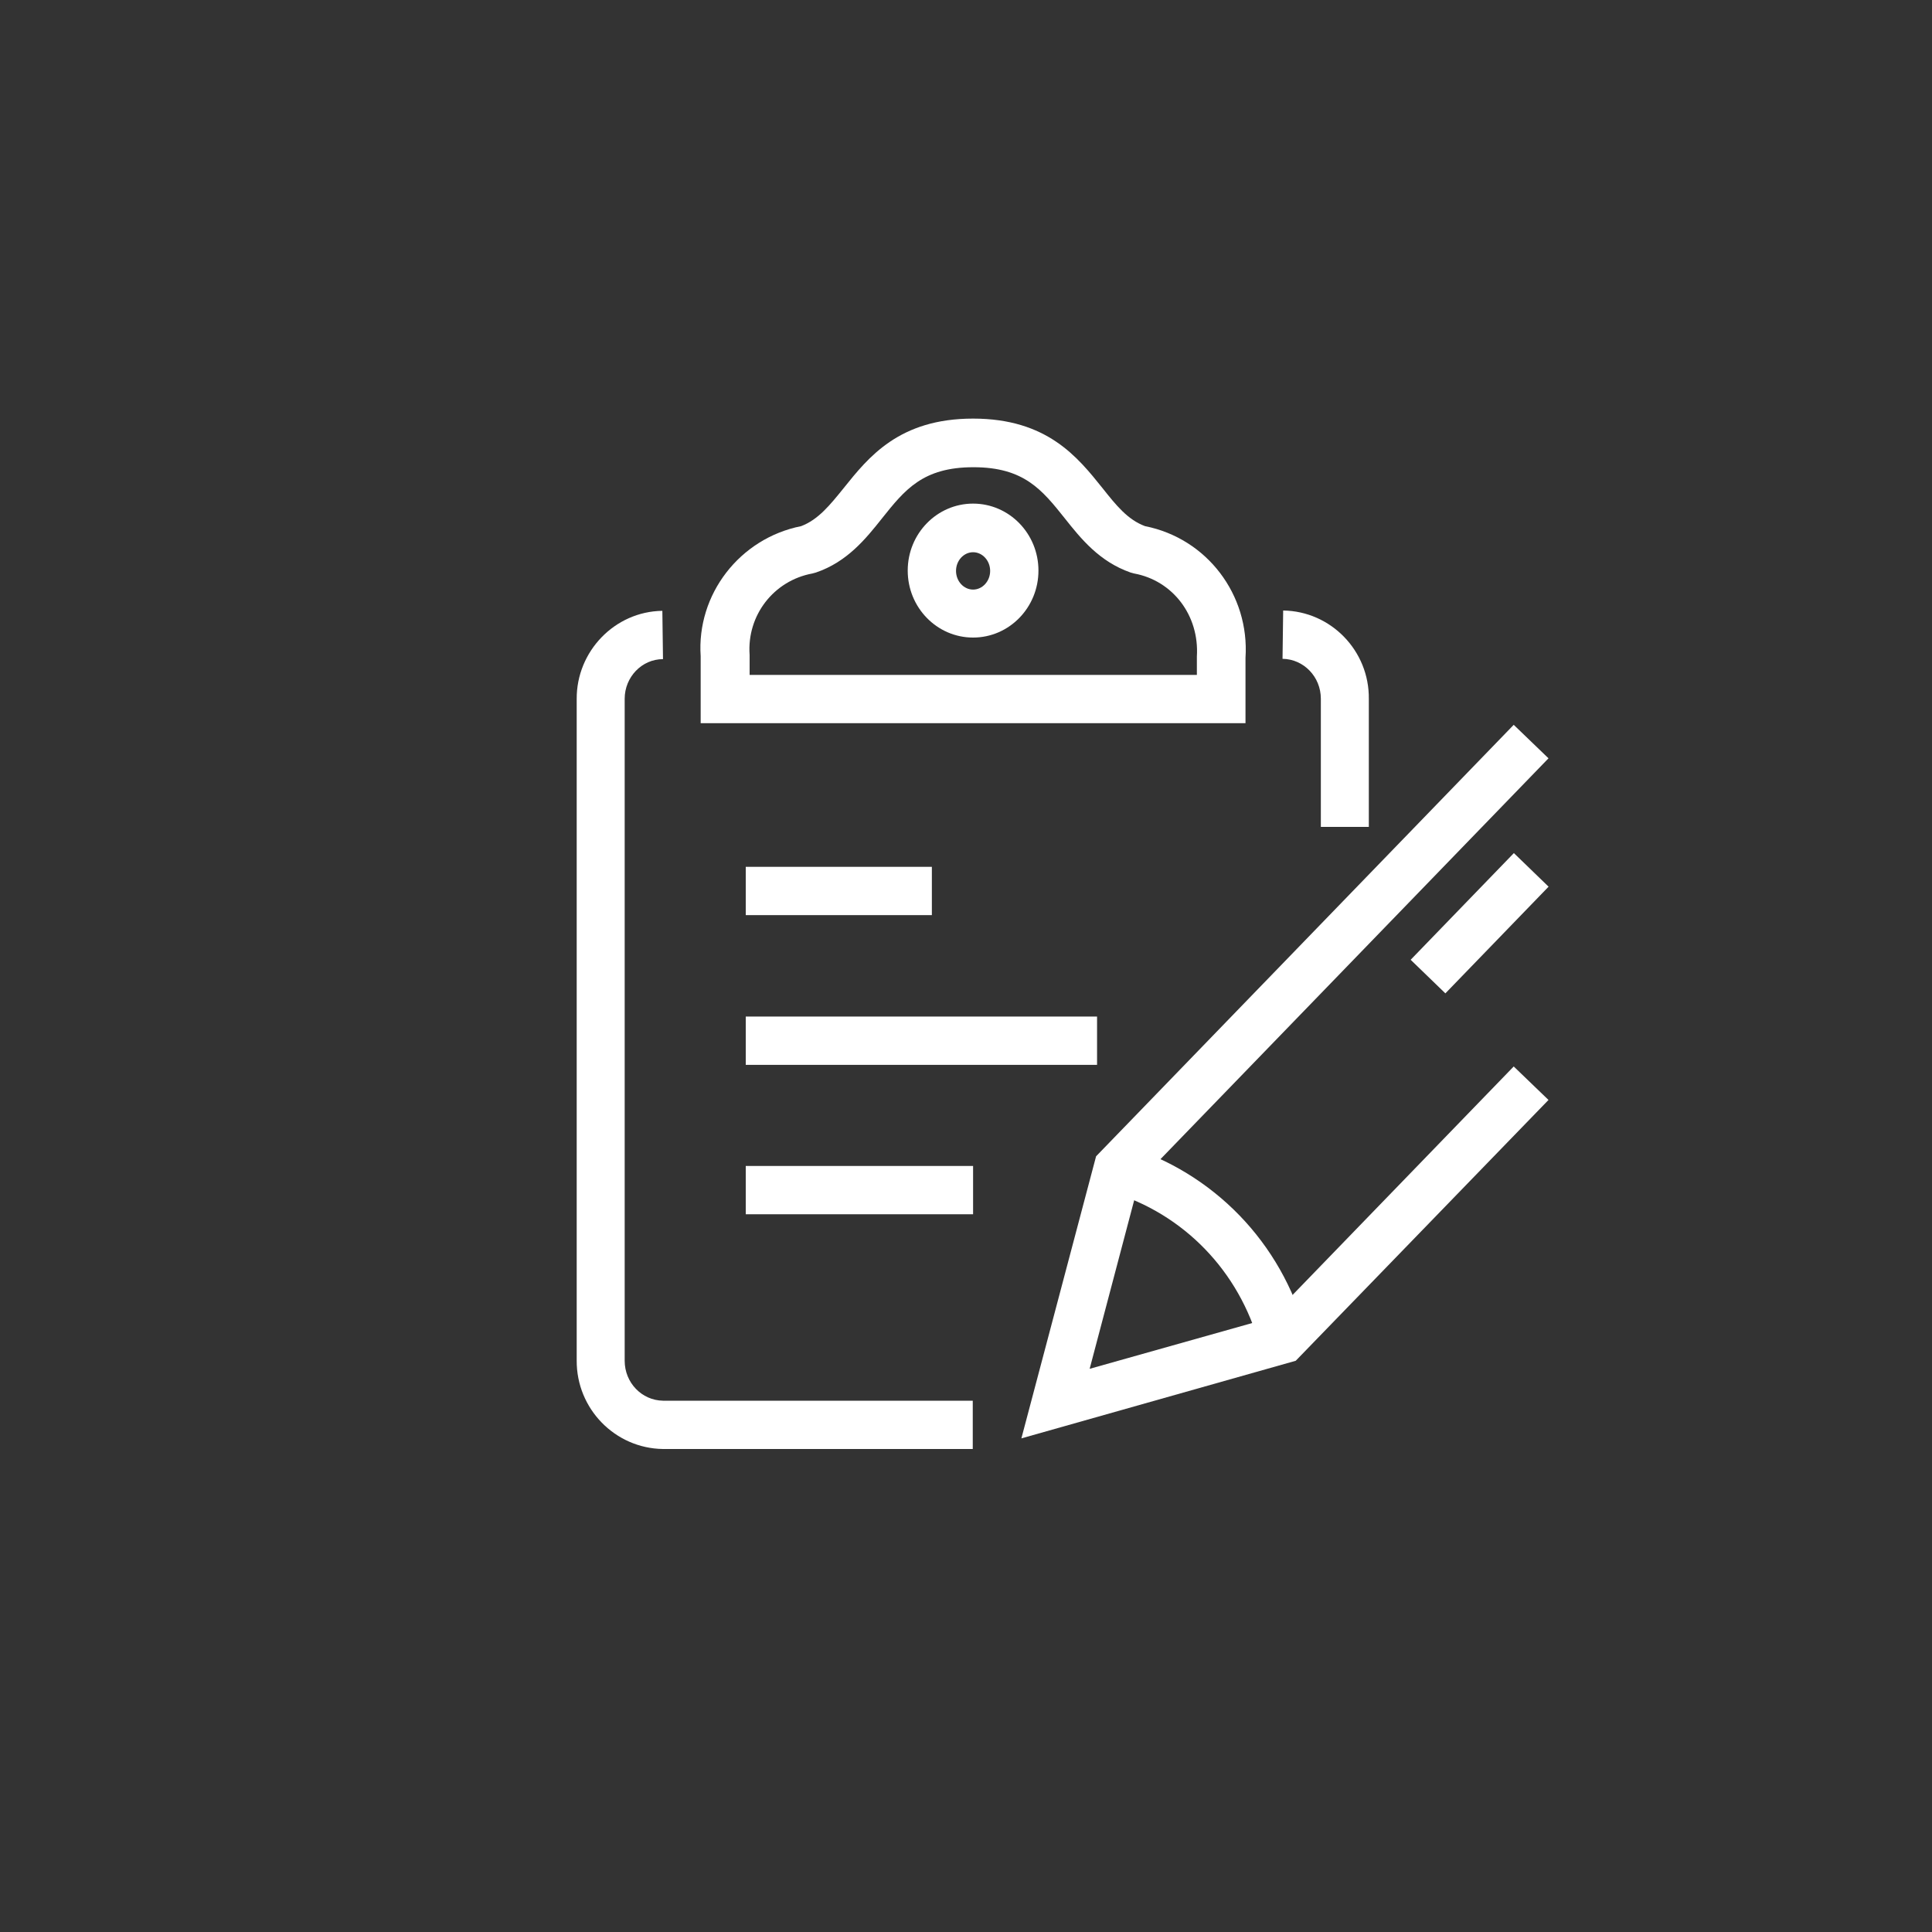 <svg xmlns="http://www.w3.org/2000/svg" id="Layer_1" viewBox="0 0 60 60"><rect x="0" y="0" width="60" height="60" fill="#333333" stroke="none"/><defs><style>.cls-1{fill:#fff;}</style></defs><g id="Groupe_415"><g id="Ligne_116"><rect class="cls-1" x="23.16" y="26.92" width="5.78" height="1.5"></rect></g><g id="Ligne_117"><rect class="cls-1" x="23.16" y="36.21" width="7.06" height="1.5"></rect></g><g id="Ligne_118"><rect class="cls-1" x="23.16" y="31.57" width="10.91" height="1.5"></rect></g><g id="Groupe_414"><g id="Groupe_412"><g id="Groupe_411"><g id="Trac&#xE9;_278"><path class="cls-1" d="M30.22,45h-9.63c-1.49-.02-2.69-1.25-2.68-2.75V21.71c-.01-1.48,1.18-2.72,2.66-2.74l.02,1.5c-.66,0-1.19,.56-1.19,1.23v20.56c0,.68,.53,1.23,1.19,1.24h9.62v1.5Zm12.3-19.32h-1.5v-3.98c0-.68-.53-1.23-1.19-1.24l.02-1.5c1.48,.02,2.68,1.25,2.66,2.75v3.97Z"></path></g><g id="Trac&#xE9;_279"><path class="cls-1" d="M38.67,22.46H21.76v-2.08c-.13-1.92,1.21-3.66,3.12-4.04,.53-.2,.9-.66,1.32-1.18,.77-.96,1.72-2.16,4.02-2.16s3.25,1.2,4.02,2.16c.42,.53,.78,.98,1.32,1.18,1.92,.38,3.25,2.13,3.12,4.09v2.03Zm-15.41-1.5h13.91s0-.57,0-.57c.08-1.28-.75-2.36-1.95-2.58l-.11-.03c-.97-.34-1.54-1.05-2.04-1.68-.71-.89-1.27-1.59-2.84-1.59s-2.13,.7-2.84,1.59c-.5,.63-1.08,1.35-2.05,1.68l-.11,.03c-1.2,.22-2.04,1.3-1.95,2.53v.62Z"></path></g><g id="Ellipse_85"><path class="cls-1" d="M30.22,19.8c-1.12,0-2.03-.93-2.03-2.08s.91-2.08,2.03-2.08,2.03,.93,2.03,2.08-.91,2.08-2.03,2.08Zm0-2.65c-.29,0-.53,.26-.53,.58s.24,.58,.53,.58,.53-.26,.53-.58-.24-.58-.53-.58Z"></path></g></g></g><g id="Groupe_413"><g id="Trac&#xE9;_280"><polygon class="cls-1" points="31.72 44.67 34.04 35.91 47.01 22.51 48.09 23.55 35.38 36.68 33.84 42.51 39.45 40.93 47.01 33.12 48.09 34.16 40.24 42.26 31.72 44.67"></polygon></g><g id="Ligne_119"><rect class="cls-1" x="43.64" y="27.92" width="4.61" height="1.5" transform="translate(-6.6 41.76) rotate(-45.95)"></rect></g><g id="Trac&#xE9;_281"><path class="cls-1" d="M39.12,41.79c-.63-2.31-2.36-4.1-4.63-4.78l.43-1.44c2.77,.84,4.88,3.02,5.64,5.83l-1.45,.39Z"></path></g></g></g></g></svg>